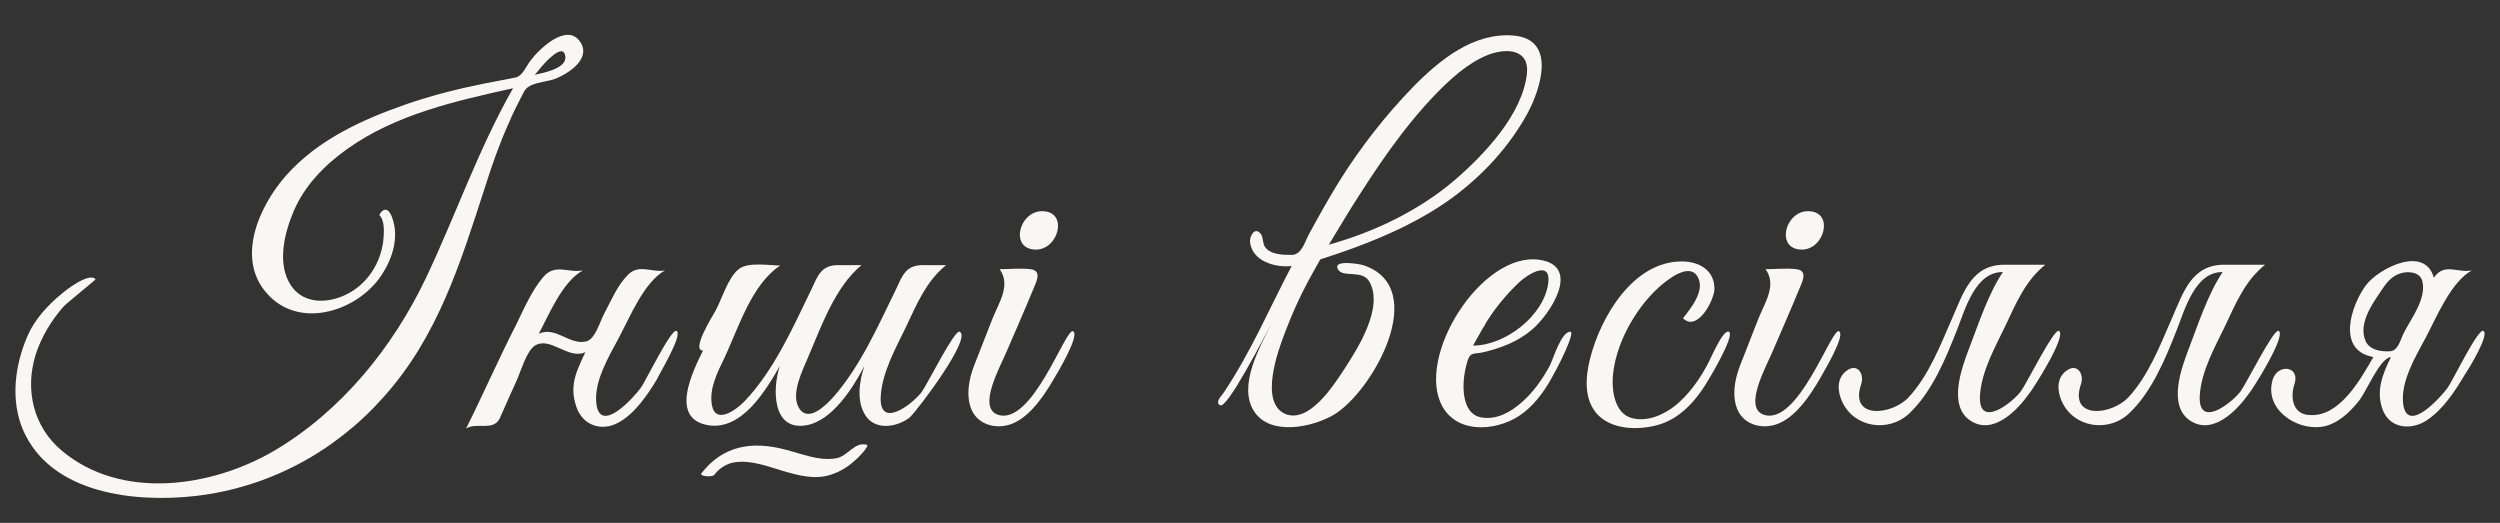 <?xml version="1.0" encoding="utf-8"?>
<!-- Generator: Adobe Illustrator 18.0.0, SVG Export Plug-In . SVG Version: 6.00 Build 0)  -->
<!DOCTYPE svg PUBLIC "-//W3C//DTD SVG 1.1//EN" "http://www.w3.org/Graphics/SVG/1.1/DTD/svg11.dtd">
<svg version="1.1" id="Layer_1" xmlns:x="http://ns.adobe.com/Extensibility/1.0/" xmlns:i="http://ns.adobe.com/AdobeIllustrator/10.0/" xmlns:graph="http://ns.adobe.com/Graphs/1.0/"
	 xmlns="http://www.w3.org/2000/svg" xmlns:xlink="http://www.w3.org/1999/xlink" x="0px" y="0px" viewBox="0 330 612 128"
	 enable-background="new 0 330 612 128" xml:space="preserve">
<rect x="0" y="330" width="612" height="128" fill="#333333" stroke="none"/>
<g>
	<path fill="#F8F7F3" d="M118.7,375.9c1.7-5.4,3.6-10.8,5.9-15.9c1.1-2.6,2.4-5.1,3.7-7.6c1.2-2.3,5.2-2.2,7.6-3.1
		c3.1-1.2,9-4.9,6.1-9.1c-3.3-4.8-10.2,2-12.1,4.6c-1.2,1.5-1.9,3.8-3.8,4.2c-2.6,0.5-5.3,1-7.8,1.5c-6.4,1.3-12.7,2.9-18.8,5
		c-10.9,3.8-21.7,8.7-29.5,17.5c-6.6,7.5-12.4,20.4-4.5,29c7.6,8.4,20.8,4.5,27-3.4c3.3-4.3,5.5-10.3,3.4-15.6
		c-1.4-3.5-3.2-0.4-3-0.3c1.4,1.4,1.1,4.7,0.9,6.5c-0.7,5.1-3.6,9.8-8.1,12.4c-4.5,2.6-11,3.3-14.4-1.6c-3.6-5.3-1.7-12.9,0.6-18.3
		c2.7-6.4,7.7-11.4,13.2-15.3c11.8-8.4,26.5-11.7,40.5-14.8c-8.5,14.9-14,31-21.3,46.4c-8.1,17-20.7,32.6-37.1,42.3
		c-15.3,9-37.5,12.3-52.1,0c-7-5.9-9-14.9-6.4-23.4c1.4-4.4,3.9-8.5,6.9-11.9c0.5-0.6,7.8-6.5,7.8-6.6c-1.5-1.9-7.4,2.7-8.4,3.6
		c-3.3,2.7-6.5,6.2-8.2,10.1c-3.2,7.3-4.3,15.9-1.1,23.3c6.9,15.6,27.5,17.7,42.3,16c17.9-2.1,34-10.8,45.9-24.2
		C107.2,412.4,112.7,394.4,118.7,375.9C120,371.9,117.4,379.9,118.7,375.9z M132.5,346.4c0.6-0.7,5.5-6.4,5.9-2.5
		c0.3,2.9-5.6,4-7.5,4.4C131.5,347.7,132,347,132.5,346.4C133.1,345.7,131.9,347.1,132.5,346.4z"/>
	<path fill="#F8F7F3" d="M165.6,411c-1.3-0.6-7.6,12.4-8.7,13.9c-1.5,2.1-9.9,11.6-10.9,4c-0.7-5.5,3.1-11.7,5.6-16.4
		c2.6-4.9,6.1-13.5,11.2-16.3c-3.2,0.6-6.4-1.7-9.1,1.1c-2.6,2.6-4.1,6.3-5.8,9.5c-1,1.8-2.2,6.4-4.5,6.8c-4,0.9-7.4-3.8-11.5-1.9
		c2.5-4.7,5.8-12.8,10.8-15.5c-3.6,0.7-6.8-1.8-9.7,1.6c-2.8,3.3-4.7,7.7-6.6,11.6c-4.3,8.4-8.1,17.1-12.3,25.5
		c2.5-1.6,6.6,0.7,8.2-2.4c1.4-3.2,2.8-6.3,4.2-9.4c1-2.2,2.3-6.9,4.3-8.4c3.8-2.6,8.3,3.5,12.5,1.5c-2.2,4.7-4,8.2-2.2,13.4
		c1.5,4.5,6.1,6.1,10.2,3.9c4.1-2.2,7.1-6.7,9.5-10.6C161.2,421.8,167.3,411.9,165.6,411C165,410.8,166.1,411.3,165.6,411z"/>
	<path fill="#F8F7F3" d="M234.9,411.2c-1.2-0.6-8,13.1-9.3,14.8c-2.3,3-10.4,9.2-10,1.1c0.3-5.9,3.7-11.9,6.2-17.1
		c2.6-5.5,4.9-11.1,9.8-15.1c-1.9,0-3.8,0-5.7,0c-4.2,0-5,2.6-6.6,6c-4.4,9-8.7,18.8-15.3,26.3c-1.9,2.1-6.3,6.5-8.5,2.5
		c-1.9-3.4,1-9.1,2.3-12.2c3.3-7.7,6.6-17.2,13.1-22.6c-1.9,0-3.8,0-5.7,0c-4.2,0-5,2.6-6.6,6c-4.5,9.3-9.1,19.7-16.3,27.3
		c-1.8,1.9-7,5.9-8,1.1c-0.8-4.1,1.4-8.3,3.1-11.8c3.4-7.3,6.6-17.9,13.6-22.5c-2.7,0-8.1-1-10.3,1c-2.5,2.1-4,7.2-5.5,10
		c-0.7,1.3-6.1,9.8-3.1,9.8c-2.4,4.9-8.4,16.7,1.3,18.3c8.2,1.3,14-8.4,17.5-14.5c-1.8,5.3-2,16,6.5,14.5
		c6.4-1.1,11.5-9.3,14.2-14.5c-1.2,3.6-2,8.5,0.2,12c2.4,3.9,7.8,3,10.9,0.6C224.7,430.3,238.1,412.6,234.9,411.2
		C234.3,410.9,235.4,411.4,234.9,411.2z"/>
	<path fill="#F8F7F3" d="M212.2,438.9c-3-0.9-4.7,2.9-7.6,3.3c-4.1,0.7-8.3-1.1-12.2-2.1c-8.3-2.2-15.4-1.1-20.8,5.9
		c0,0.7,3,0.8,3.3,0.2c1.1-1.5,2.9-2.7,4.8-3c4-0.7,8.3,1,12,2.1c3.8,1.1,7.8,2.2,11.7,0.9c2.2-0.7,4.2-1.9,5.9-3.5
		C209.8,442.4,213,439.1,212.2,438.9C212,438.8,212.5,438.9,212.2,438.9z"/>
	<path fill="#F8F7F3" d="M262.7,411.1c-1.8-1.1-10,23.4-18.5,20.4c-5-1.8,0.8-12,2.2-15.4c2.2-5.1,4.4-10.1,6.5-15.2
		c0.8-1.9,2.3-4.7-0.7-5c-2.4-0.3-5.1,0-7.5,0c2.8,3.8-0.1,8.1-1.7,12c-1.5,3.8-3,7.6-4.5,11.5c-1.3,3.3-2.1,7.4-0.7,10.8
		c1.7,4.1,6.7,5.1,10.5,3.3c4.2-2,7.3-6.7,9.6-10.6C258.8,421.4,264.4,412.1,262.7,411.1C262.2,410.8,263.3,411.4,262.7,411.1z"/>
	<path fill="#F8F7F3" d="M253.6,391.1c5.6,0,8-9.4,1.5-9.4C249.4,381.7,247.1,391.1,253.6,391.1z"/>
	<path fill="#F8F7F3" d="M314.6,411.3c1.6-4.2,3.4-8.3,5.5-12.2c1-1.9,2.1-3.8,3.1-5.6c2.8-0.9,5.5-1.8,8.2-2.8
		c8.4-3.1,16.7-6.9,24-12.2c7.5-5.5,14-12.5,18.5-20.7c3.3-6.1,7.2-18.2-3.4-19.1c-9.8-0.8-18.1,6-24.5,12.5
		c-6.8,7-12.9,14.8-18.1,23.1c-2.6,4.2-5,8.5-7.4,12.9c-1.1,2-1.8,5.1-4.2,5.2c-2.1,0-5.2,0-6.6-1.9c-0.7-1-0.4-2.5-1.1-3.3
		c-1.5-1.8-2.7,0.7-2.6,2c0.5,4.8,6.3,6.4,10.2,5.9c-5.4,10.3-10,21.1-16.5,30.8c-0.4,0.7-1.4,1.6-1.5,2.4c-0.1,0.8,0.6,1.2,1.2,0.7
		c1.3-1.2,2.3-2.9,3.3-4.4c3-4.9,5.7-10,8.4-15.1c-2.8,5.7-8.1,15-4.1,21.2c4,6.1,14.2,3.9,19.4,0.9c9.5-5.5,24-31.2,7.3-36.7
		c-0.6-0.2-7.5-1.5-6.2,1c1.2,2.2,5.9,0,7.7,3c3.7,6.4-3,16.7-6.4,21.9c-2.5,3.8-8.3,12.7-14,10.6
		C308.1,428.7,312.9,415.7,314.6,411.3C315.8,408.1,313.3,414.6,314.6,411.3z M330.7,381c6.1-9.7,12.7-19.6,20.7-27.9
		c3.6-3.7,7.8-7.6,12.7-9.6c4.5-1.8,10.3-1.6,9.7,4.5c-1.1,10-10.4,19.8-17.7,26.1c-8.8,7.5-19.7,12.7-30.8,15.8
		C327,387,328.9,384,330.7,381C332.8,377.6,328.6,384.3,330.7,381z"/>
	<path fill="#F8F7F3" d="M384.4,411.2c-2.2,0-4.2,6.7-5,8.3c-1.8,3.3-4,6.5-6.9,9c-2.7,2.4-6.1,4.3-9.8,3.7c-4-0.6-4.6-5.5-4.4-8.7
		c0.1-1.7,0.4-3.3,0.9-5c0.7-2.3,1.4-1.8,3.6-2.2c4.4-1,8.7-2.6,12.1-5.5c4.3-3.5,12.5-15.6,2-17.2c-14.2-2.1-30.5,23.8-23.8,35.9
		c4,7.2,14.4,5.9,19.9,1.5c3.2-2.5,5.6-6,7.5-9.7C381.1,420.4,385.8,411.2,384.4,411.2z M363.3,409.8c2.3-3.9,5.3-7.6,8.7-10.8
		c2.2-2,7.8-5.4,7,0.4c-1.1,7.9-10.5,15.2-18.4,15.2C361.5,413,362.4,411.4,363.3,409.8C364.6,407.7,362.1,412,363.3,409.8z"/>
	<path fill="#F8F7F3" d="M423.2,411.2c-1.5-0.6-4.6,7.1-5.3,8.2c-2,3.7-4.5,7.2-7.8,9.9c-2.9,2.3-7,4.1-10.8,3
		c-3.9-1.2-4.7-6.3-4.5-9.8c0.5-8,5.4-16.8,11.2-22.1c1.9-1.7,7.5-6.4,9.6-2.6c1.9,3.3-1.7,7.7-3.6,10.1c3.5,3.5,7.7-4.5,7.7-7.2
		c0-4.6-3.8-6.7-8-6.7c-11.9,0-19.8,13.5-22.4,23.6c-1.2,4.6-1.7,10.4,2,14.1c3.5,3.4,9.3,3.6,13.9,2.5c5-1.2,8.7-4.7,11.5-8.8
		C417.8,423.9,425,411.9,423.2,411.2C422.7,411,423.7,411.4,423.2,411.2z"/>
	<path fill="#F8F7F3" d="M441.1,391.1c5.6,0,8-9.4,1.5-9.4C436.9,381.7,434.6,391.1,441.1,391.1z"/>
	<path fill="#F8F7F3" d="M450.2,411.1c-1.8-1.1-10,23.4-18.5,20.4c-5-1.8,0.8-12,2.2-15.4c2.2-5.1,4.4-10.1,6.5-15.2
		c0.8-1.9,2.3-4.7-0.7-5c-2.4-0.3-5.1,0-7.5,0c2.8,3.8-0.1,8.1-1.7,12c-1.5,3.8-3,7.6-4.5,11.5c-1.3,3.3-2.1,7.4-0.7,10.8
		c1.7,4.1,6.7,5.1,10.5,3.3c4.2-2,7.3-6.7,9.6-10.6C446.2,421.4,451.9,412.1,450.2,411.1C449.7,410.8,450.7,411.4,450.2,411.1z"/>
	<path fill="#F8F7F3" d="M504,411c-1.2-0.6-8,13.1-9.3,14.8c-2.3,3-10.4,9.2-10,1.1c0.3-5.9,3.7-11.9,6.2-17.1
		c2.6-5.5,4.9-11.1,9.8-15c-3.3,0-6.7,0-10,0c-8,0-10,6.7-12.8,13.1c-2.9,6.6-5.7,14-10.7,19.4c-4.2,4.4-14.5,5.4-11.6-3.2
		c0.9-2.5-0.9-5.4-3.6-3.3c-2.4,1.8-2.2,4.9-1.1,7.4c2.9,6.5,11.4,7.8,16.5,3c5.6-5.3,8.9-13.4,11.7-20.5c2-5.1,4.5-14.2,11.2-14.1
		c-3.6,5.4-6,12.8-8.3,18.8c-1.8,4.7-5.2,14,0.4,17.6c5.5,3.6,11.4-2.5,14.3-6.6C497.8,425.1,506.1,412,504,411
		C503.5,410.8,504.6,411.3,504,411z"/>
	<path fill="#F8F7F3" d="M557.8,411c-1.2-0.6-8,13.1-9.3,14.8c-2.3,3-10.4,9.2-10,1.1c0.3-5.9,3.7-11.9,6.2-17.1
		c2.6-5.5,4.9-11.1,9.8-15c-3.3,0-6.7,0-10,0c-8,0-10,6.7-12.8,13.1c-2.9,6.6-5.7,14-10.7,19.4c-4.2,4.4-14.5,5.4-11.6-3.2
		c0.9-2.5-0.9-5.4-3.6-3.3c-2.4,1.8-2.2,4.9-1.1,7.4c2.9,6.5,11.4,7.8,16.5,3c5.6-5.3,8.9-13.4,11.7-20.5c2-5.1,4.5-14.2,11.2-14.1
		c-3.6,5.4-6,12.8-8.3,18.8c-1.8,4.7-5.2,14,0.4,17.6c5.5,3.6,11.4-2.5,14.3-6.6C551.6,425.1,559.8,412,557.8,411
		C557.2,410.8,558.4,411.3,557.8,411z"/>
	<path fill="#F8F7F3" d="M607.9,411c-1.3-0.6-7.6,12.4-8.7,13.9c-1.5,2.1-9.9,11.6-10.9,4c-0.7-5.5,3.1-11.7,5.6-16.4
		c2.6-4.9,6.1-13.5,11.2-16.3c-3.6,0.7-6.7-2-9.3,1.8c-2.2-8.1-13.5-2.3-16.6,1.8c-3.7,5-7.3,16,1.8,17.6
		c-3.1,5.4-8.2,14.6-15.4,14.2c-4.4,0-5-4.4-3.9-7.6c1.4-4.4-4-5-5.3-1.2c-2.3,7.2,5.5,12.5,11.8,11.7c3.8-0.5,6.9-3.4,9.2-6.3
		c2-2.4,5.1-10.5,7.9-10.8c-2.1,4.3-3.8,8.5-1.9,13.2c1.9,4.5,7.2,4.7,10.8,2.2c4-2.7,6.8-7.1,9.2-11.1
		C604.1,420.7,609.6,411.8,607.9,411C607.3,410.8,608.5,411.3,607.9,411z M579.1,413.5c-1.8-4.1,1.4-8.8,3.6-12c1.3-2,2.6-3.9,5-4.6
		c1.9-0.6,4.8-0.3,5.3,2c1,4.1-2.6,8.9-4.4,12.3c-1,1.8-1.4,4.7-3.6,4.8C582.8,416.1,580.1,415.7,579.1,413.5
		C578.7,412.5,579.5,414.3,579.1,413.5z"/>
</g>
</svg>
